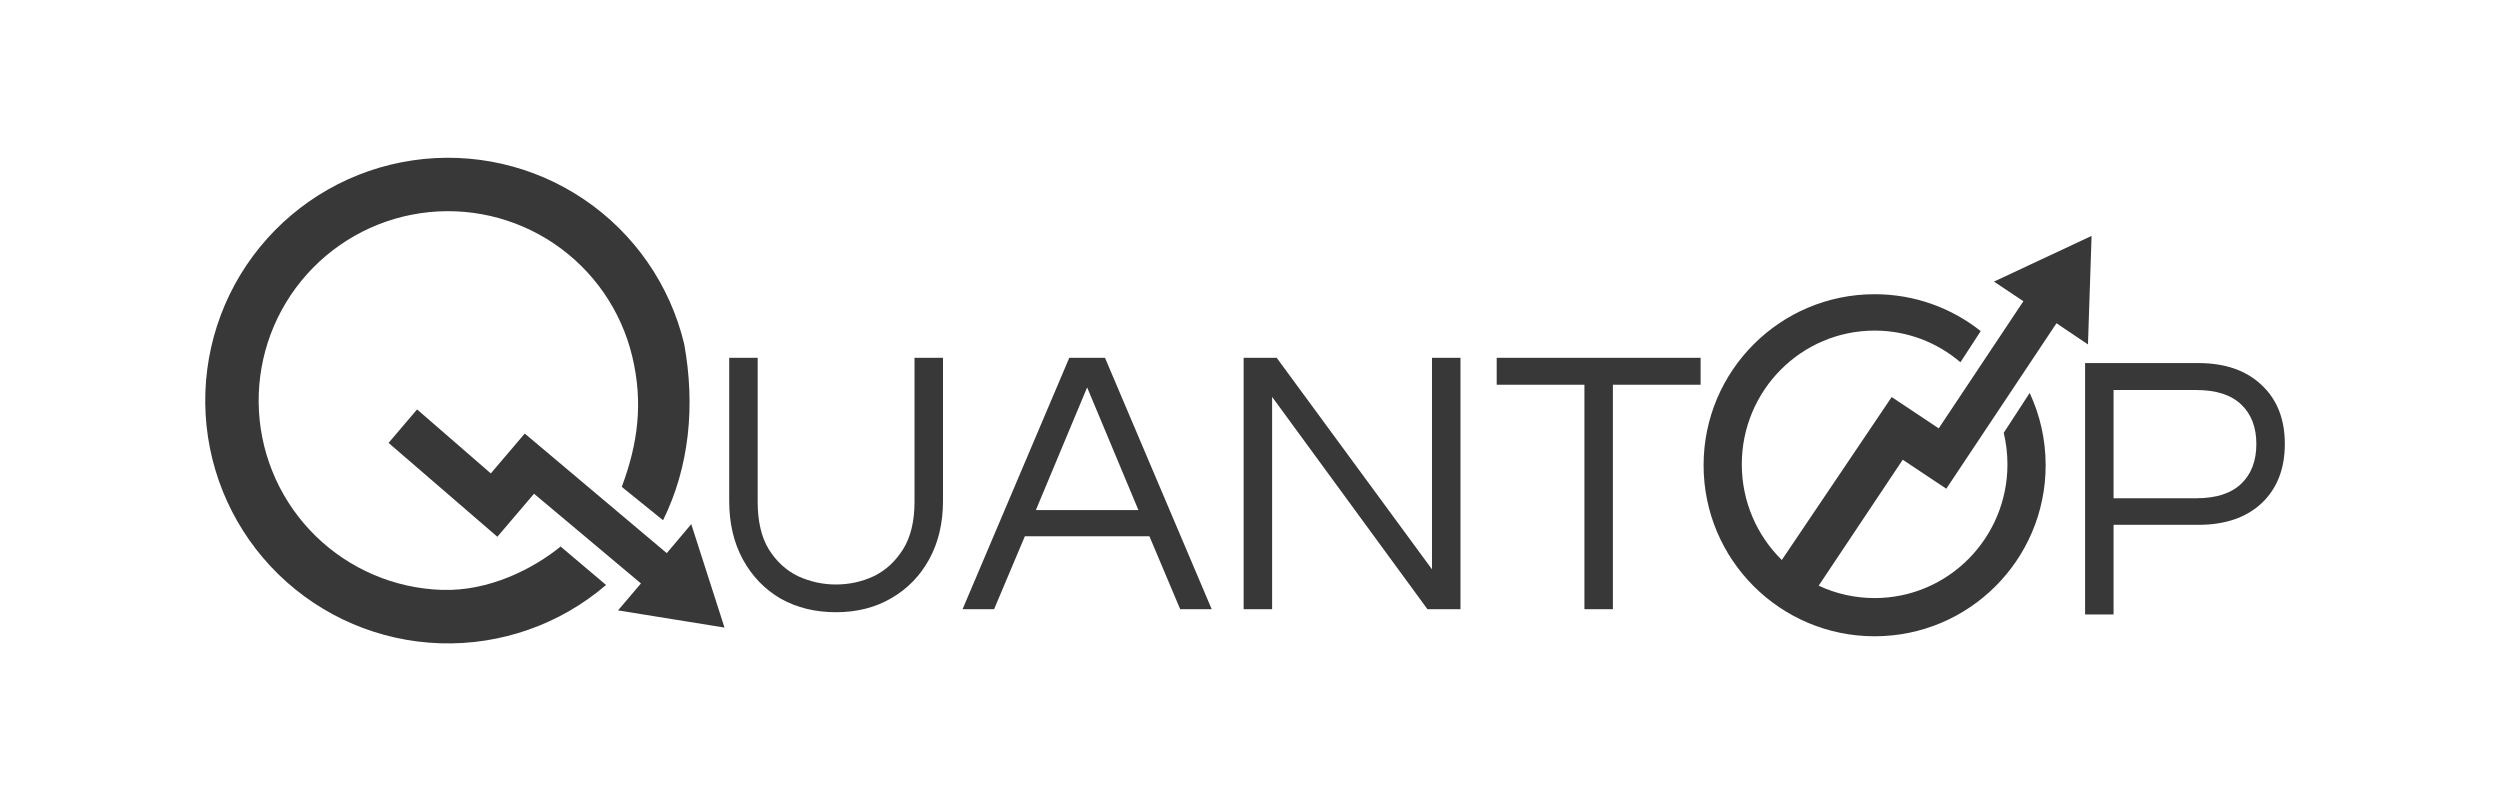 <svg width="948" height="304" viewBox="0 0 948 304" fill="none" xmlns="http://www.w3.org/2000/svg">
<path fill-rule="evenodd" clip-rule="evenodd" d="M259.443 130.431C263.652 153.598 261.524 176.841 251.426 197.277L235.771 184.615C241.974 168.053 243.928 152.6 239.745 135.155C235.561 117.709 224.999 102.46 210.138 92.41C195.277 82.359 177.193 78.234 159.444 80.847C141.694 83.46 125.566 92.621 114.231 106.527C102.896 120.434 97.177 138.079 98.198 155.99C99.219 173.902 106.906 190.783 119.747 203.311C132.589 215.84 149.654 223.108 167.585 223.687C185.516 224.266 202.188 215.674 212.588 207.246L229.819 221.821C212.354 236.788 189.92 244.676 166.931 243.934C143.943 243.192 122.064 233.873 105.601 217.811C89.138 201.748 79.282 180.106 77.973 157.143C76.665 134.18 83.997 111.558 98.529 93.729C113.06 75.9 133.738 64.156 156.494 60.806C179.249 57.456 202.434 62.745 221.487 75.63C240.539 88.515 254.08 108.064 259.443 130.431ZM147.345 167.945L188.597 203.544L202.504 187.222L243.051 221.239L234.354 231.458L274.734 237.981L262.123 198.751L252.837 209.753L198.991 164.404L186.114 179.517L158.161 155.25L147.345 167.945Z" fill="#383838"/>
<path d="M316.976 232.152C309.104 232.152 302.096 230.424 295.952 226.968C289.904 223.416 285.152 218.472 281.696 212.136C278.24 205.8 276.512 198.408 276.512 189.96V135.672H287.312V190.248C287.312 197.64 288.704 203.64 291.488 208.248C294.368 212.856 298.064 216.264 302.576 218.472C307.184 220.584 311.984 221.64 316.976 221.64C322.064 221.64 326.864 220.584 331.376 218.472C335.888 216.264 339.584 212.856 342.464 208.248C345.344 203.64 346.784 197.64 346.784 190.248V135.672H357.584V189.96C357.584 198.312 355.856 205.656 352.4 211.992C348.944 218.328 344.144 223.272 338 226.824C331.952 230.376 324.944 232.152 316.976 232.152ZM365.01 231L405.474 135.672H419.01L459.474 231H447.522L435.858 203.352H388.626L376.962 231H365.01ZM392.802 193.416H431.682L412.242 146.904L392.802 193.416ZM471.586 231V135.672H484.114L543.01 215.88V135.672H553.81V231H541.282L482.386 150.504V231H471.586ZM600.811 231V145.896H567.547V135.672H644.875V145.896H611.611V231H600.811Z" fill="#383838"/>
<path d="M790.664 233V137.672H833.576C843.752 137.672 851.768 140.456 857.624 146.024C863.48 151.496 866.408 158.936 866.408 168.344C866.408 177.752 863.48 185.24 857.624 190.808C851.768 196.28 843.752 199.016 833.576 199.016H801.464V233H790.664ZM801.464 188.936H832.856C840.344 188.936 846.008 187.112 849.848 183.464C853.688 179.816 855.608 174.776 855.608 168.344C855.608 162.008 853.688 157.016 849.848 153.368C846.008 149.72 840.344 147.896 832.856 147.896H801.464V188.936Z" fill="#383838"/>
<path fill-rule="evenodd" clip-rule="evenodd" d="M675.658 212.35L717.327 150.56L735.161 162.436L767.269 114.217L756.113 106.78L793.13 89.453L791.755 130.604L779.819 122.574L738.035 185.324L721.522 174.328L689.643 222.085C696.09 225.104 703.278 226.789 710.857 226.789C738.674 226.789 761.224 204.084 761.224 176.077C761.224 171.957 760.736 167.952 759.815 164.117L769.652 149.008C773.541 157.335 775.713 166.624 775.713 176.422C775.713 212.241 746.676 241.278 710.857 241.278C675.037 241.278 646 212.241 646 176.422C646 140.602 675.037 111.565 710.857 111.565C726.057 111.565 740.035 116.794 751.092 125.551L743.398 137.368C734.621 129.88 723.262 125.364 710.857 125.364C683.04 125.364 660.489 148.069 660.489 176.077C660.489 190.293 666.299 203.142 675.658 212.35Z" fill="#383838"/>
</svg>
